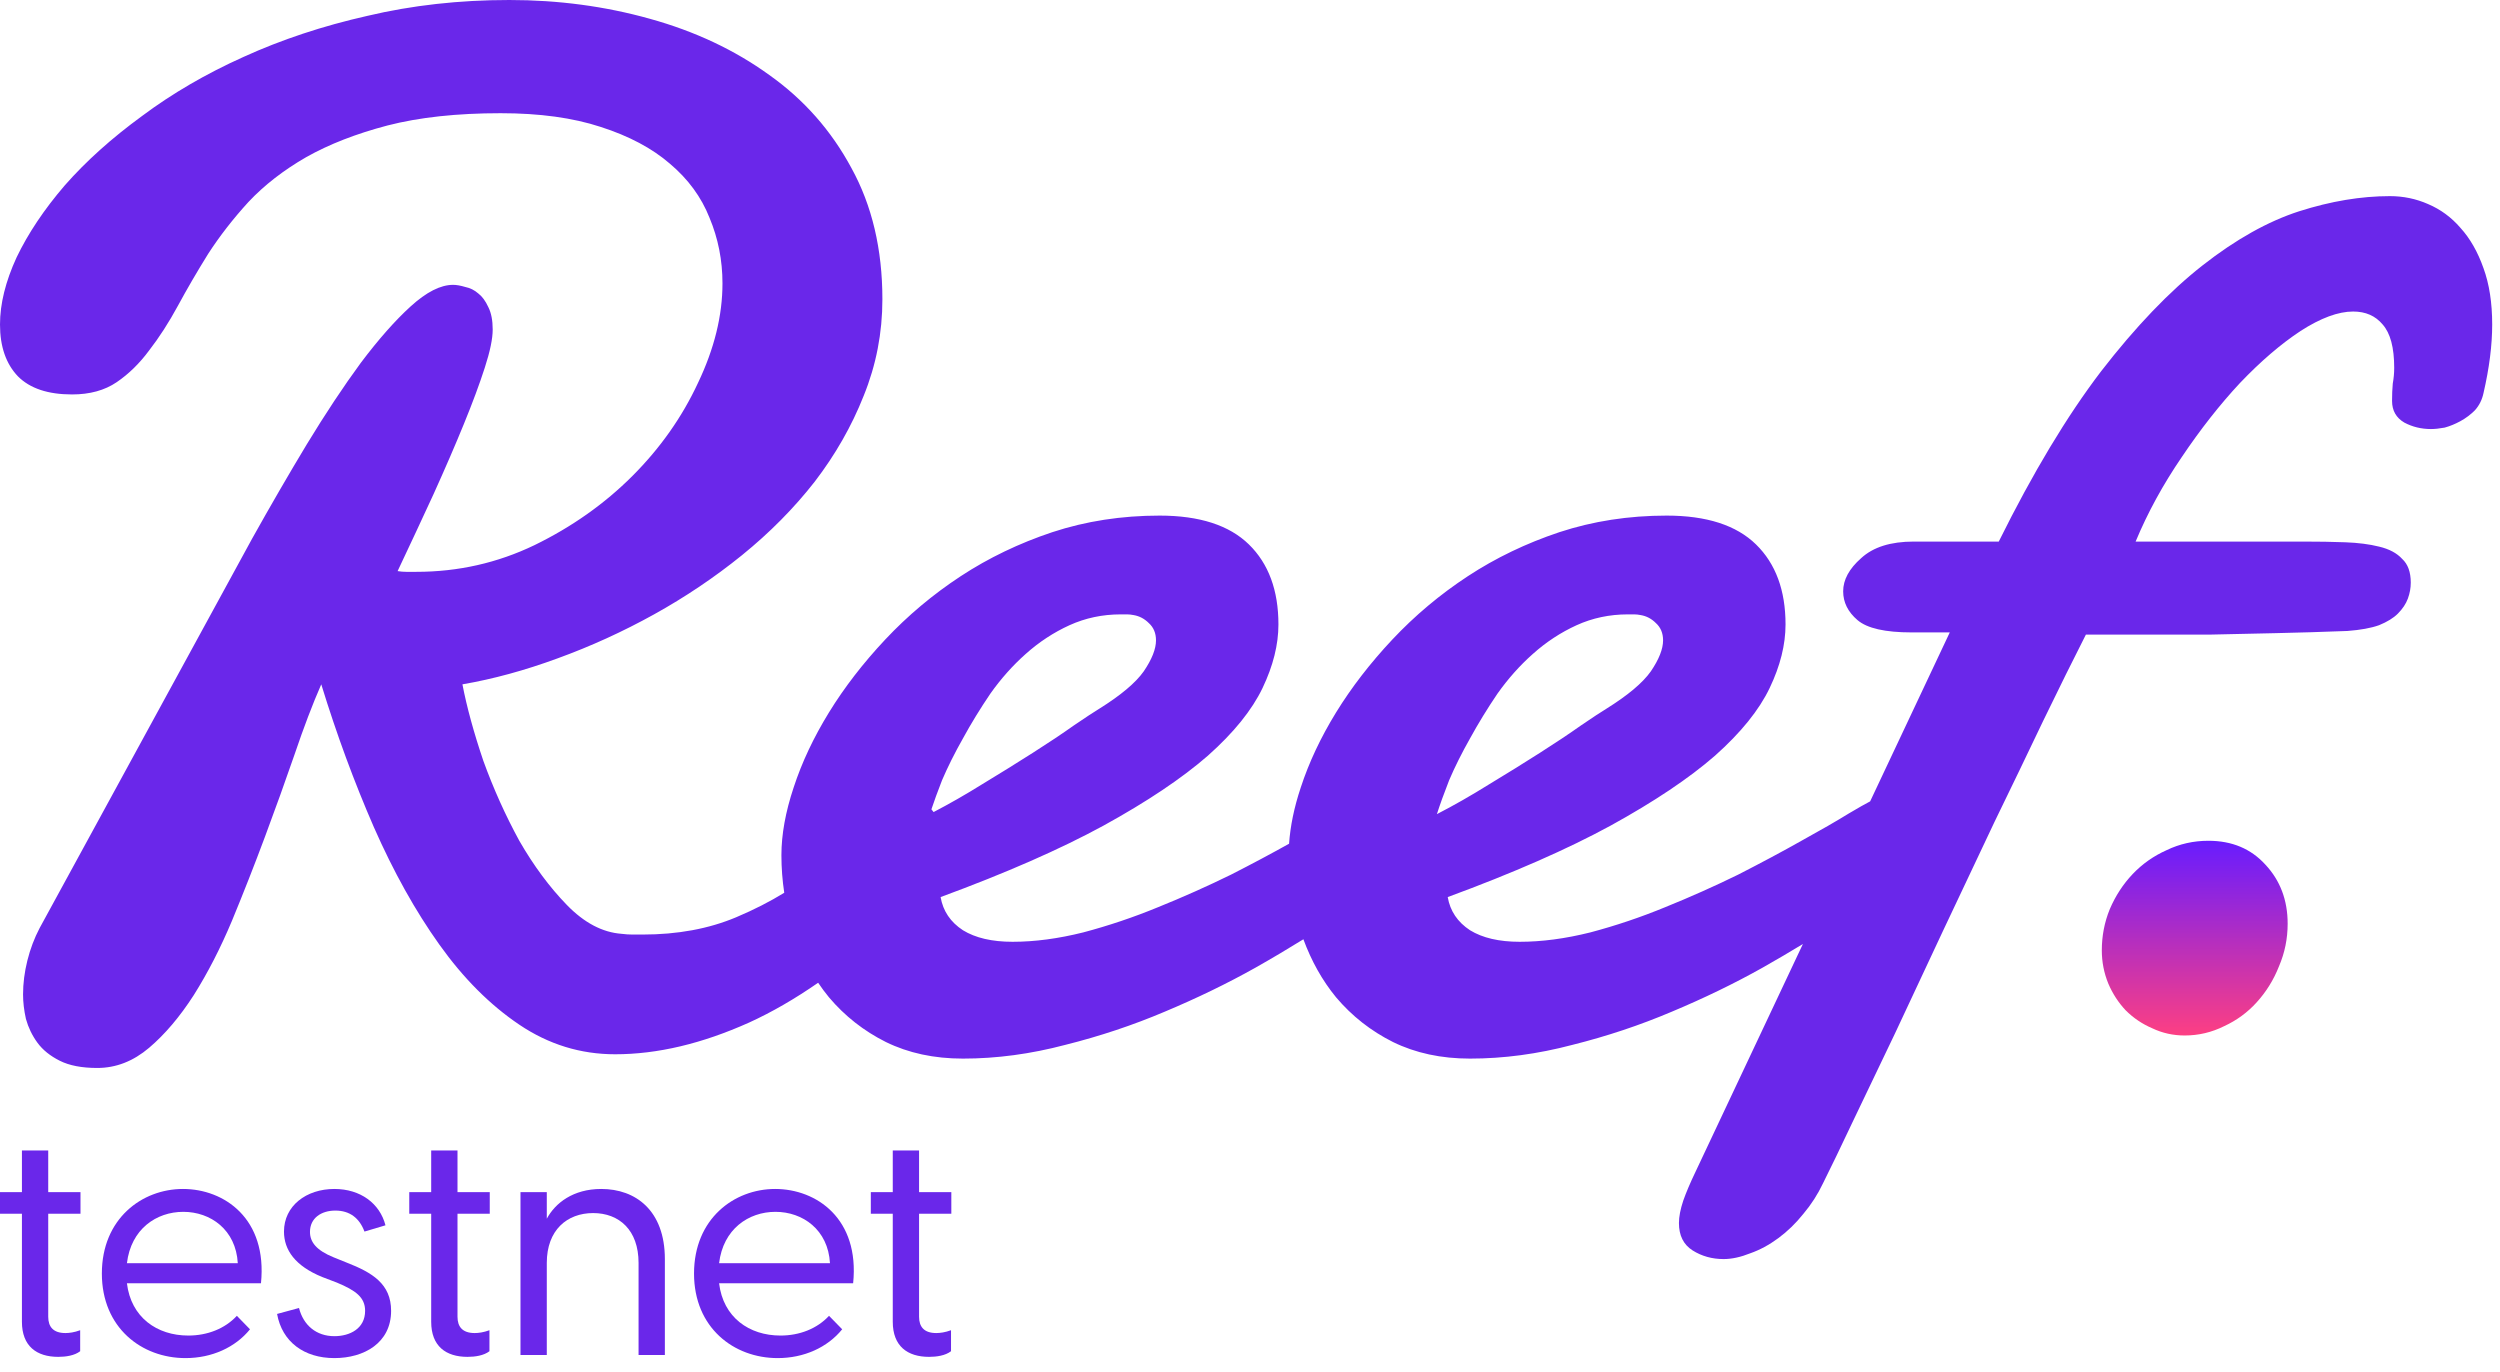 <svg xmlns="http://www.w3.org/2000/svg" version="1.1" class="reef-logo navigation__logo" width="113" height="62" viewBox="0 0 113 62" fill="none"><path fill-rule="evenodd" clip-rule="evenodd" d="M99.82 38.003C99.148 38.003 98.518 38.144 97.932 38.427C97.346 38.688 96.836 39.047 96.401 39.503C95.967 39.959 95.62 40.491 95.36 41.099C95.121 41.687 95.002 42.306 95.002 42.958C95.002 43.479 95.1 43.979 95.295 44.457C95.49 44.914 95.751 45.315 96.077 45.663C96.424 46.011 96.825 46.282 97.281 46.478C97.736 46.695 98.225 46.804 98.746 46.804C99.375 46.804 99.972 46.663 100.537 46.38C101.102 46.119 101.59 45.761 102.003 45.304C102.436 44.827 102.772 44.283 103.011 43.675C103.272 43.066 103.402 42.426 103.402 41.752C103.402 40.687 103.065 39.796 102.393 39.079C101.741 38.362 100.884 38.003 99.82 38.003Z" fill="url(#paint0_linear_3165_204853)"></path><path fill-rule="evenodd" clip-rule="evenodd" d="M65.501 35.267C65.761 34.658 66.077 34.028 66.445 33.377C66.815 32.703 67.227 32.029 67.683 31.356C68.161 30.682 68.692 30.084 69.279 29.563C69.886 29.019 70.548 28.585 71.264 28.259C71.98 27.934 72.751 27.77 73.576 27.77H73.869C73.956 27.77 74.053 27.781 74.161 27.802C74.422 27.846 74.65 27.966 74.845 28.162C75.062 28.357 75.171 28.618 75.171 28.944C75.171 29.334 74.987 29.802 74.618 30.345C74.249 30.867 73.576 31.431 72.6 32.04C72.382 32.17 72.003 32.421 71.46 32.79C70.939 33.159 70.32 33.572 69.604 34.028C68.888 34.485 68.117 34.963 67.291 35.462C66.489 35.962 65.707 36.408 64.948 36.799C65.079 36.386 65.263 35.875 65.501 35.267ZM43.525 33.377C43.893 32.703 44.306 32.029 44.762 31.356C45.239 30.682 45.771 30.084 46.357 29.563C46.965 29.019 47.627 28.585 48.343 28.259C49.06 27.934 49.83 27.77 50.655 27.77H50.948C51.035 27.77 51.132 27.781 51.241 27.802C51.501 27.846 51.729 27.966 51.925 28.162C52.142 28.357 52.251 28.618 52.251 28.944C52.251 29.334 52.066 29.802 51.697 30.345C51.328 30.867 50.655 31.431 49.678 32.04C49.461 32.17 49.081 32.421 48.538 32.79C48.018 33.159 47.4 33.572 46.683 34.028C45.966 34.485 45.196 34.963 44.371 35.462C43.628 35.925 42.906 36.336 42.199 36.705C42.169 36.663 42.136 36.621 42.1 36.582C42.225 36.208 42.379 35.78 42.58 35.267C42.841 34.658 43.156 34.028 43.525 33.377ZM112.255 12.125C111.995 11.386 111.647 10.777 111.213 10.3C110.801 9.821 110.312 9.463 109.749 9.224C109.206 8.985 108.631 8.865 108.023 8.865C106.721 8.865 105.353 9.093 103.921 9.55C102.51 10.006 101.055 10.821 99.558 11.994C98.06 13.168 96.53 14.765 94.967 16.786C93.426 18.807 91.885 21.371 90.344 24.479H86.501C85.46 24.479 84.668 24.728 84.125 25.228C83.582 25.706 83.311 26.206 83.311 26.727C83.311 27.227 83.528 27.662 83.962 28.031C84.397 28.401 85.21 28.585 86.404 28.585H88.13L84.531 36.221C84.311 36.335 83.994 36.516 83.571 36.766C83.007 37.114 82.29 37.527 81.422 38.005C80.576 38.483 79.621 38.993 78.558 39.537C77.494 40.058 76.397 40.548 75.269 41.004C74.161 41.46 73.034 41.84 71.883 42.145C70.754 42.427 69.691 42.569 68.692 42.569C67.759 42.569 67.01 42.394 66.445 42.047C65.882 41.677 65.545 41.177 65.437 40.548C68.388 39.461 70.841 38.385 72.795 37.321C74.77 36.234 76.344 35.18 77.516 34.159C78.688 33.116 79.513 32.094 79.99 31.095C80.468 30.095 80.706 29.139 80.706 28.227C80.706 26.683 80.261 25.478 79.371 24.608C78.482 23.739 77.136 23.305 75.334 23.305C73.619 23.305 72.003 23.555 70.482 24.055C68.985 24.555 67.607 25.217 66.348 26.043C65.089 26.869 63.95 27.825 62.93 28.911C61.931 29.976 61.085 31.074 60.39 32.203C59.695 33.333 59.164 34.463 58.795 35.593C58.492 36.5 58.321 37.346 58.266 38.136C57.478 38.576 56.605 39.043 55.636 39.537C54.573 40.058 53.477 40.548 52.347 41.004C51.241 41.46 50.112 41.84 48.962 42.145C47.833 42.427 46.77 42.569 45.771 42.569C44.838 42.569 44.089 42.394 43.525 42.047C42.96 41.677 42.624 41.177 42.515 40.548C45.467 39.461 47.92 38.385 49.873 37.321C51.849 36.234 53.422 35.18 54.594 34.159C55.767 33.116 56.591 32.094 57.069 31.095C57.546 30.095 57.785 29.139 57.785 28.227C57.785 26.683 57.34 25.478 56.45 24.608C55.56 23.739 54.215 23.305 52.413 23.305C50.698 23.305 49.081 23.555 47.562 24.055C46.064 24.555 44.686 25.217 43.426 26.043C42.169 26.869 41.028 27.825 40.009 28.911C39.01 29.976 38.163 31.074 37.469 32.203C36.774 33.333 36.242 34.463 35.873 35.593C35.504 36.701 35.32 37.722 35.32 38.657C35.32 39.235 35.365 39.799 35.448 40.353C34.81 40.745 34.093 41.115 33.275 41.46C32.037 41.981 30.627 42.242 29.042 42.242H28.587C28.434 42.242 28.271 42.231 28.098 42.209C27.229 42.145 26.405 41.71 25.623 40.905C24.842 40.102 24.125 39.135 23.474 38.005C22.845 36.853 22.303 35.647 21.846 34.387C21.413 33.105 21.098 31.953 20.902 30.932C22.291 30.693 23.724 30.302 25.2 29.759C26.698 29.215 28.153 28.552 29.563 27.77C30.974 26.988 32.298 26.097 33.535 25.097C34.794 24.076 35.89 22.968 36.824 21.773C37.756 20.556 38.495 19.263 39.037 17.894C39.602 16.504 39.884 15.048 39.884 13.526C39.884 11.267 39.417 9.289 38.484 7.594C37.572 5.899 36.335 4.498 34.772 3.39C33.209 2.259 31.408 1.412 29.367 0.847C27.349 0.282 25.233 0 23.019 0C20.761 0 18.624 0.239 16.605 0.717C14.586 1.173 12.719 1.793 11.004 2.574C9.311 3.335 7.781 4.226 6.414 5.248C5.046 6.247 3.885 7.29 2.93 8.377C1.997 9.463 1.27 10.549 0.749 11.636C0.25 12.722 0 13.733 0 14.668C0 15.667 0.272 16.449 0.814 17.014C1.356 17.557 2.17 17.829 3.256 17.829C4.059 17.829 4.731 17.644 5.274 17.275C5.817 16.905 6.306 16.428 6.74 15.841C7.195 15.254 7.63 14.58 8.042 13.82C8.454 13.059 8.91 12.277 9.409 11.473C9.93 10.669 10.538 9.887 11.233 9.126C11.949 8.365 12.817 7.693 13.837 7.105C14.879 6.518 16.105 6.041 17.517 5.671C18.949 5.302 20.653 5.117 22.628 5.117C24.387 5.117 25.895 5.323 27.153 5.737C28.434 6.149 29.476 6.703 30.279 7.399C31.104 8.094 31.701 8.909 32.07 9.843C32.461 10.777 32.656 11.766 32.656 12.809C32.656 14.265 32.287 15.764 31.549 17.308C30.832 18.85 29.845 20.252 28.587 21.512C27.327 22.772 25.852 23.815 24.158 24.641C22.486 25.445 20.708 25.847 18.819 25.847H18.362C18.232 25.847 18.103 25.836 17.972 25.814C18.537 24.619 19.079 23.457 19.6 22.327C20.121 21.175 20.577 20.121 20.967 19.165C21.358 18.209 21.673 17.362 21.911 16.623C22.151 15.884 22.27 15.308 22.27 14.896C22.27 14.483 22.205 14.146 22.074 13.885C21.944 13.603 21.793 13.396 21.619 13.265C21.445 13.113 21.25 13.016 21.033 12.972C20.816 12.907 20.631 12.875 20.479 12.875C19.915 12.875 19.274 13.2 18.558 13.852C17.864 14.483 17.115 15.33 16.312 16.395C15.53 17.46 14.716 18.688 13.87 20.078C13.044 21.447 12.22 22.871 11.395 24.348L1.791 41.949C1.552 42.405 1.367 42.894 1.237 43.416C1.107 43.937 1.042 44.448 1.042 44.948C1.042 45.296 1.085 45.664 1.172 46.056C1.281 46.447 1.454 46.805 1.693 47.132C1.931 47.457 2.269 47.729 2.702 47.946C3.136 48.164 3.701 48.272 4.396 48.272C5.242 48.272 6.024 47.968 6.74 47.36C7.456 46.751 8.129 45.958 8.758 44.98C9.388 43.98 9.963 42.861 10.483 41.623C11.004 40.362 11.504 39.091 11.981 37.809C12.459 36.527 12.904 35.289 13.317 34.093C13.729 32.877 14.13 31.823 14.521 30.932C15.216 33.192 16.008 35.343 16.898 37.386C17.788 39.406 18.775 41.177 19.861 42.698C20.946 44.22 22.151 45.425 23.474 46.316C24.798 47.208 26.242 47.653 27.805 47.653C29.714 47.653 31.733 47.175 33.861 46.219C34.89 45.75 35.93 45.148 36.98 44.42C37.133 44.648 37.296 44.867 37.469 45.078C38.185 45.925 39.042 46.599 40.041 47.099C41.061 47.599 42.222 47.849 43.525 47.849C45.044 47.849 46.585 47.642 48.148 47.229C49.711 46.838 51.209 46.338 52.642 45.73C54.095 45.121 55.462 44.459 56.743 43.741C57.528 43.297 58.246 42.869 58.913 42.455C59.274 43.434 59.762 44.312 60.39 45.078C61.106 45.925 61.964 46.599 62.962 47.099C63.982 47.599 65.143 47.849 66.445 47.849C67.965 47.849 69.506 47.642 71.069 47.229C72.632 46.838 74.13 46.338 75.562 45.73C77.016 45.121 78.384 44.459 79.664 43.741C80.314 43.373 80.922 43.016 81.491 42.669L76.637 52.966C76.397 53.466 76.213 53.9 76.083 54.269C75.953 54.661 75.888 54.998 75.888 55.28C75.888 55.845 76.094 56.258 76.506 56.519C76.919 56.779 77.385 56.91 77.906 56.91C78.275 56.91 78.677 56.823 79.111 56.649C79.545 56.497 79.968 56.269 80.38 55.964C80.793 55.66 81.173 55.291 81.52 54.856C81.868 54.443 82.161 53.987 82.399 53.487C82.747 52.792 83.203 51.847 83.767 50.652C84.331 49.478 84.961 48.164 85.655 46.708C86.35 45.23 87.077 43.676 87.837 42.047C88.618 40.395 89.388 38.765 90.148 37.157C90.93 35.55 91.668 34.018 92.362 32.562C93.079 31.084 93.719 29.791 94.283 28.683H97.116H99.948C100.903 28.661 101.88 28.639 102.878 28.618C103.899 28.596 104.973 28.563 106.102 28.52C106.688 28.476 107.165 28.39 107.534 28.259C107.904 28.107 108.186 27.934 108.381 27.738C108.598 27.52 108.75 27.292 108.837 27.053C108.924 26.814 108.967 26.575 108.967 26.336C108.967 25.858 108.837 25.499 108.576 25.261C108.338 25 107.991 24.815 107.534 24.707C107.1 24.598 106.591 24.533 106.004 24.511C105.418 24.489 104.788 24.479 104.116 24.479H96.53C97.072 23.175 97.767 21.904 98.613 20.664C99.46 19.404 100.339 18.285 101.25 17.308C102.184 16.33 103.095 15.548 103.986 14.96C104.897 14.374 105.689 14.081 106.362 14.081C106.927 14.081 107.371 14.276 107.697 14.668C108.044 15.059 108.218 15.71 108.218 16.623C108.218 16.862 108.196 17.101 108.153 17.34C108.131 17.579 108.121 17.84 108.121 18.122C108.121 18.557 108.305 18.883 108.674 19.1C109.043 19.296 109.444 19.393 109.879 19.393C110.053 19.393 110.259 19.372 110.498 19.328C110.737 19.263 110.974 19.165 111.213 19.035C111.452 18.904 111.669 18.742 111.865 18.546C112.061 18.328 112.191 18.068 112.255 17.764C112.516 16.634 112.647 15.602 112.647 14.668C112.647 13.689 112.516 12.842 112.255 12.125Z" fill="#6A27EA"></path><path d="M3.638 54.86V53.883H2.18V52H0.991V53.883H0V54.86H0.991V59.744C0.991 60.848 1.656 61.33 2.633 61.33C2.973 61.33 3.369 61.273 3.624 61.075V60.126C3.355 60.225 3.129 60.254 2.959 60.254C2.407 60.254 2.18 59.971 2.18 59.518V54.86H3.638Z" fill="#6A27EA"></path><path d="M8.271 53.741C6.416 53.741 4.604 55.086 4.604 57.564C4.604 60.013 6.402 61.386 8.384 61.386C9.573 61.386 10.635 60.905 11.3 60.084L10.706 59.475C10.168 60.056 9.375 60.367 8.511 60.367C7.096 60.367 5.921 59.546 5.737 58.003H11.796C12.093 55.086 10.139 53.741 8.271 53.741ZM8.285 54.775C9.517 54.775 10.663 55.582 10.748 57.097H5.737C5.921 55.553 7.067 54.775 8.285 54.775Z" fill="#6A27EA"></path><path d="M15.115 61.386C16.446 61.386 17.678 60.707 17.678 59.249C17.678 58.031 16.828 57.521 15.667 57.068L15.073 56.828C14.308 56.516 14.011 56.148 14.011 55.681C14.011 55.058 14.521 54.718 15.158 54.718C15.809 54.718 16.248 55.058 16.474 55.667L17.423 55.384C17.168 54.393 16.29 53.741 15.115 53.741C13.841 53.741 12.836 54.506 12.836 55.667C12.836 56.502 13.345 57.224 14.563 57.72L15.228 57.974C16.078 58.328 16.503 58.64 16.503 59.249C16.503 60.056 15.809 60.395 15.115 60.395C14.294 60.395 13.714 59.9 13.515 59.121L12.524 59.39C12.751 60.65 13.742 61.386 15.115 61.386Z" fill="#6A27EA"></path><path d="M22.137 54.86V53.883H20.679V52H19.49V53.883H18.499V54.86H19.49V59.744C19.49 60.848 20.155 61.33 21.132 61.33C21.472 61.33 21.868 61.273 22.123 61.075V60.126C21.854 60.225 21.628 60.254 21.458 60.254C20.905 60.254 20.679 59.971 20.679 59.518V54.86H22.137Z" fill="#6A27EA"></path><path d="M27.178 53.741C25.904 53.741 25.097 54.378 24.715 55.086V53.883H23.526V61.245H24.715V57.083C24.715 55.596 25.635 54.831 26.81 54.831C27.985 54.831 28.863 55.596 28.863 57.083V61.245H30.052V56.913C30.052 54.704 28.721 53.741 27.178 53.741Z" fill="#6A27EA"></path><path d="M35.037 53.741C33.182 53.741 31.37 55.086 31.37 57.564C31.37 60.013 33.168 61.386 35.15 61.386C36.34 61.386 37.401 60.905 38.067 60.084L37.472 59.475C36.934 60.056 36.141 60.367 35.278 60.367C33.862 60.367 32.687 59.546 32.503 58.003H38.562C38.86 55.086 36.906 53.741 35.037 53.741ZM35.051 54.775C36.283 54.775 37.43 55.582 37.515 57.097H32.503C32.687 55.553 33.834 54.775 35.051 54.775Z" fill="#6A27EA"></path><path d="M43 54.86V53.883H41.542V52H40.353V53.883H39.361V54.86H40.353V59.744C40.353 60.848 41.018 61.33 41.995 61.33C42.335 61.33 42.731 61.273 42.986 61.075V60.126C42.717 60.225 42.49 60.254 42.32 60.254C41.768 60.254 41.542 59.971 41.542 59.518V54.86H43Z" fill="#6A27EA"></path><defs><linearGradient id="paint0_linear_3165_204853" x1="99.202" y1="38.003" x2="99.202" y2="46.804" gradientUnits="userSpaceOnUse"><stop stop-color="#681CFF"></stop><stop offset="1" stop-color="#FD3F83"></stop></linearGradient></defs></svg>
